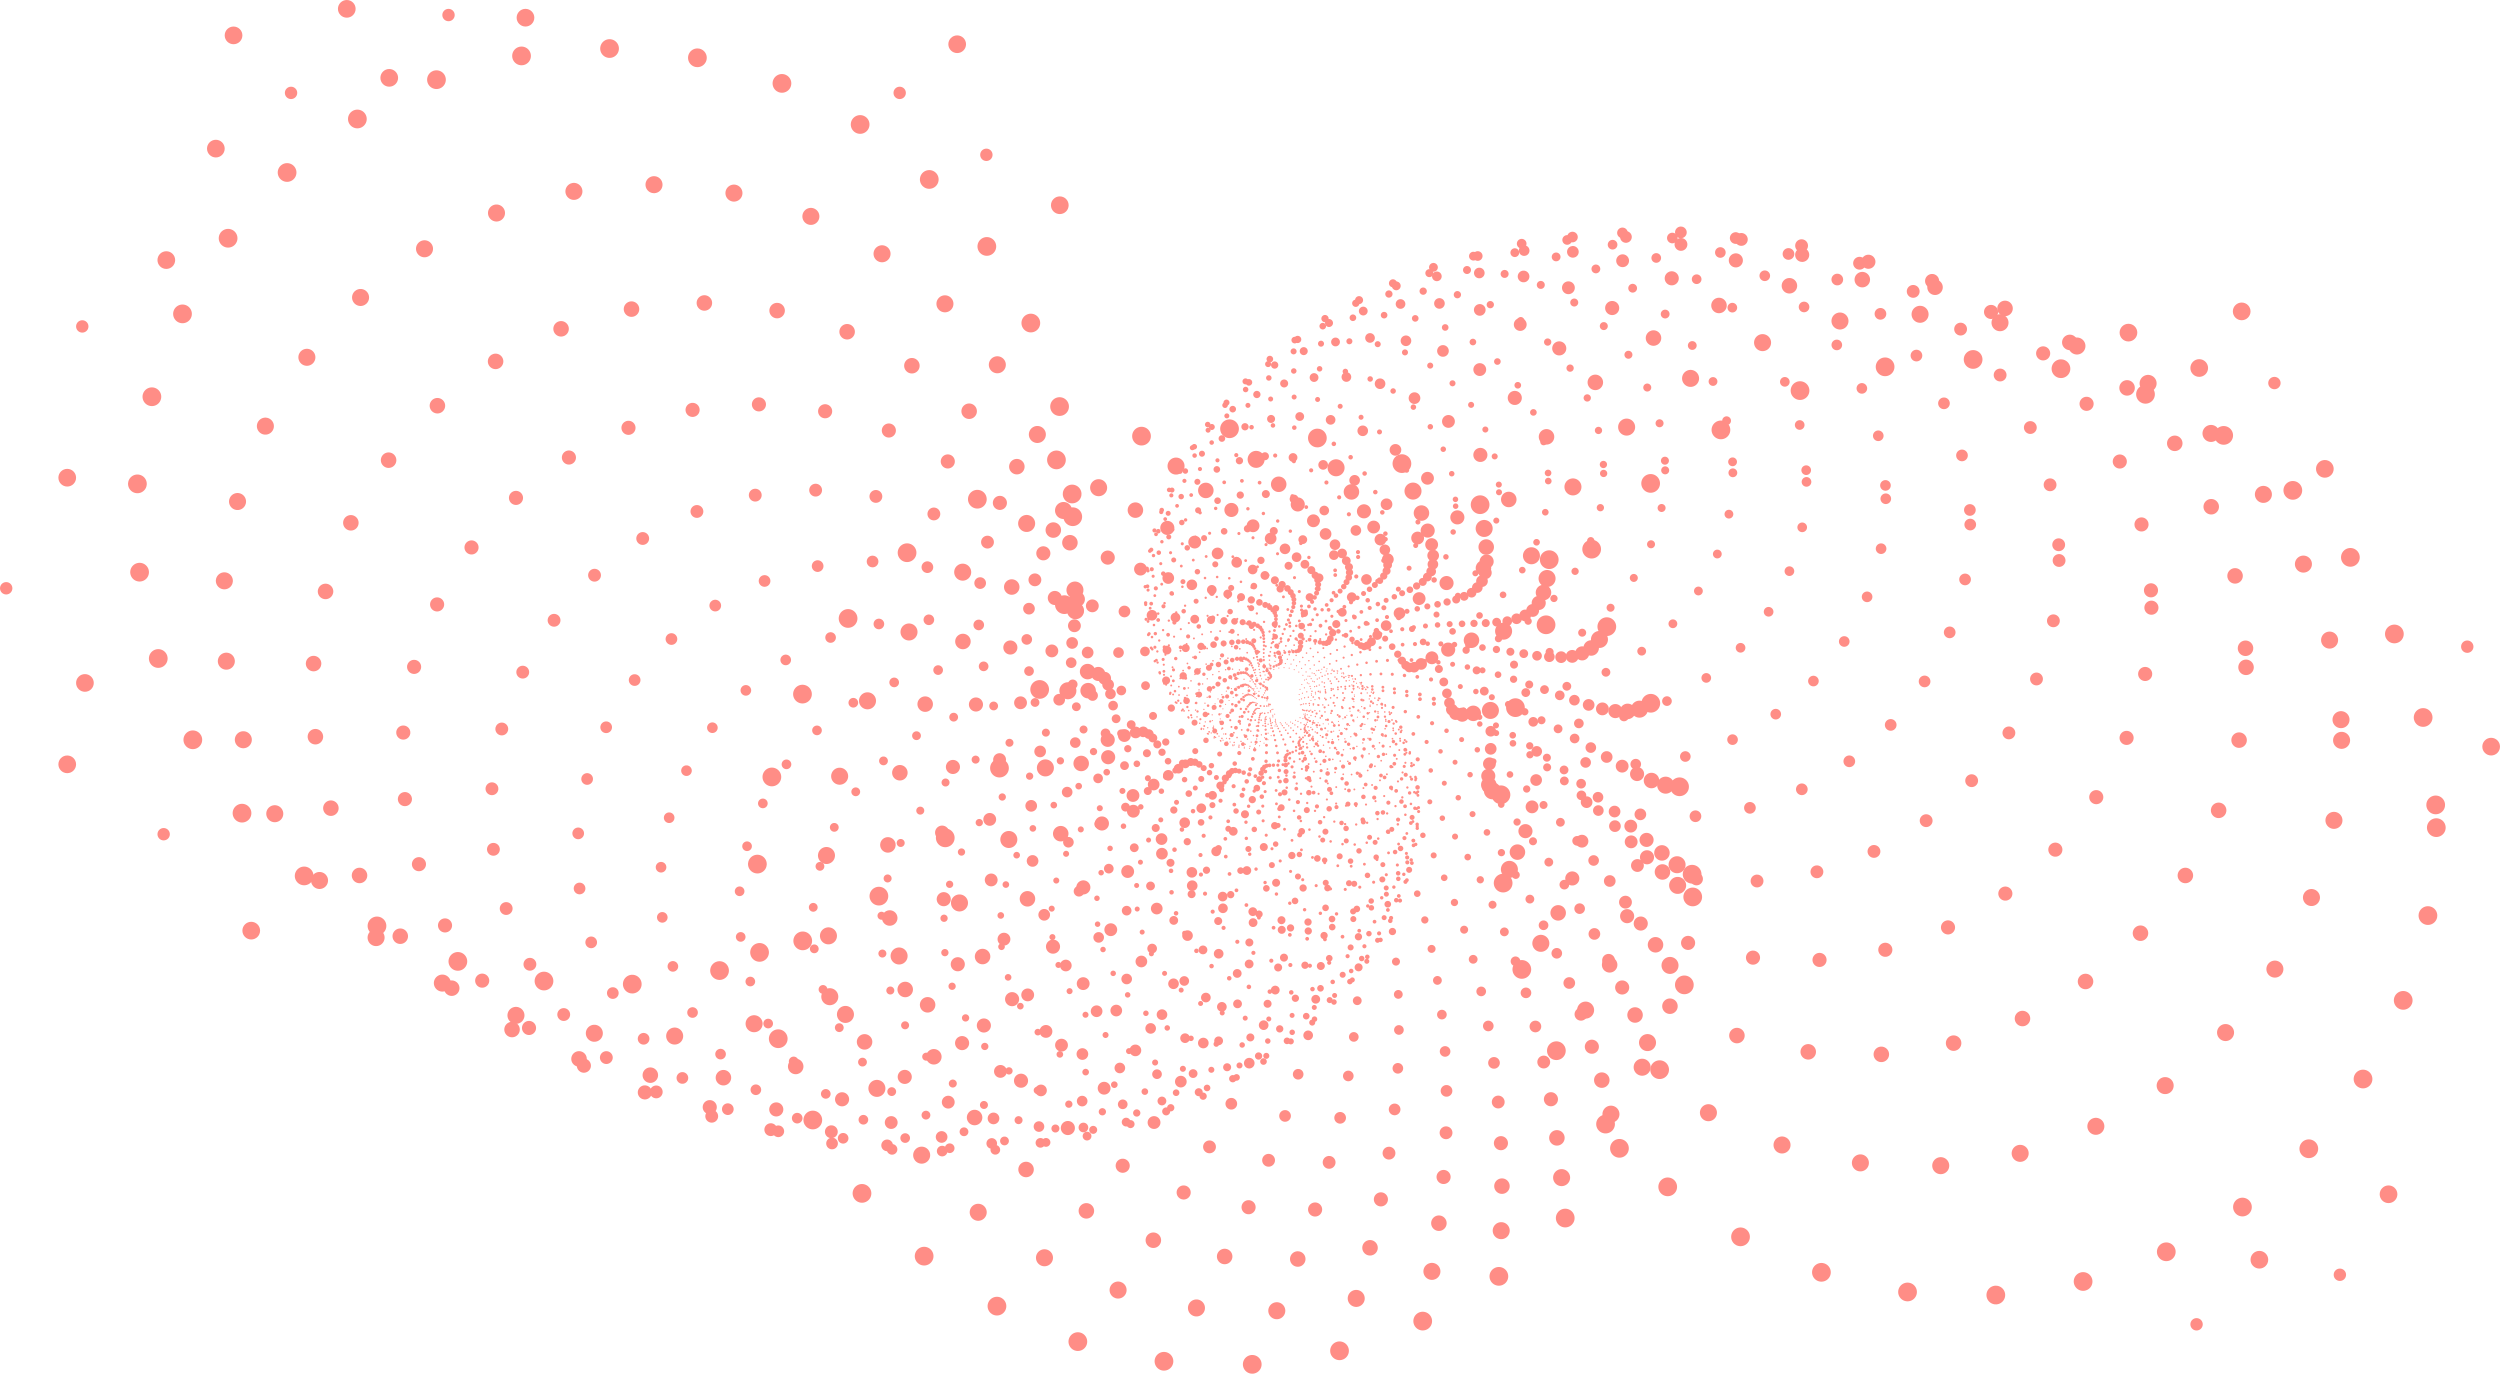 <?xml version="1.0" encoding="UTF-8"?>
<svg id="Layer_2" xmlns="http://www.w3.org/2000/svg" viewBox="0 0 1413 776.9">
  <defs>
    <style>
      .cls-1 {
        stroke-dasharray: 0 5.2;
        stroke-width: 1.1px;
      }

      .cls-1, .cls-2, .cls-3, .cls-4, .cls-5, .cls-6, .cls-7, .cls-8, .cls-9, .cls-10, .cls-11, .cls-12, .cls-13, .cls-14, .cls-15, .cls-16, .cls-17, .cls-18, .cls-19, .cls-20, .cls-21, .cls-22, .cls-23, .cls-24, .cls-25, .cls-26, .cls-27, .cls-28, .cls-29, .cls-30, .cls-31 {
        fill: none;
        stroke: #ff8d86;
        stroke-linecap: round;
        stroke-linejoin: round;
      }

      .cls-2 {
        stroke-dasharray: 0 25.84;
        stroke-width: 5.47px;
      }

      .cls-3 {
        stroke-dasharray: 0 8.33;
        stroke-width: 1.76px;
      }

      .cls-4 {
        stroke-dasharray: 0 14.67;
        stroke-width: 3.11px;
      }

      .cls-5 {
        stroke-dasharray: 0 11.06;
        stroke-width: 2.34px;
      }

      .cls-6 {
        stroke-dasharray: 0 10.06;
        stroke-width: 2.13px;
      }

      .cls-7 {
        stroke-dasharray: 0 31.2;
        stroke-width: 6.61px;
      }

      .cls-8 {
        stroke-dasharray: 0 45.5;
        stroke-width: 9.63px;
      }

      .cls-9 {
        stroke-dasharray: 0 2.95;
        stroke-width: .63px;
      }

      .cls-10 {
        stroke-dasharray: 0 7.58;
        stroke-width: 1.61px;
      }

      .cls-11 {
        stroke-dasharray: 0 19.47;
        stroke-width: 4.12px;
      }

      .cls-12 {
        stroke-dasharray: 0 4.31;
        stroke-width: .91px;
      }

      .cls-13 {
        stroke-dasharray: 0 12.15;
        stroke-width: 2.57px;
      }

      .cls-14 {
        stroke-dasharray: 0 50;
        stroke-width: 10.59px;
      }

      .cls-15 {
        stroke-dasharray: 0 6.9;
        stroke-width: 1.46px;
      }

      .cls-16 {
        stroke-dasharray: 0 17.72;
        stroke-width: 3.75px;
      }

      .cls-17 {
        stroke-dasharray: 0 13.35;
        stroke-width: 2.83px;
      }

      .cls-18 {
        stroke-dasharray: 0 28.39;
        stroke-width: 6.01px;
      }

      .cls-19 {
        stroke-dasharray: 0 3.24;
        stroke-width: .69px;
      }

      .cls-32 {
        fill: #ff8d86;
      }

      .cls-20 {
        stroke-dasharray: 0 4.73;
        stroke-width: 1px;
      }

      .cls-21 {
        stroke-dasharray: 0 6.28;
        stroke-width: 1.33px;
      }

      .cls-22 {
        stroke-dasharray: 0 21.4;
        stroke-width: 4.53px;
      }

      .cls-23 {
        stroke-dasharray: 0 5.71;
        stroke-width: 1.21px;
      }

      .cls-24 {
        stroke-dasharray: 0 3.57;
        stroke-width: .75px;
      }

      .cls-25 {
        stroke-dasharray: 0 9.16;
        stroke-width: 1.94px;
      }

      .cls-26 {
        stroke-dasharray: 0 3.92;
        stroke-width: .83px;
      }

      .cls-27 {
        stroke-dasharray: 0 41.4;
        stroke-width: 8.77px;
      }

      .cls-28 {
        stroke-dasharray: 0 23.51;
        stroke-width: 4.98px;
      }

      .cls-29 {
        stroke-dasharray: 0 34.29;
        stroke-width: 7.26px;
      }

      .cls-30 {
        stroke-dasharray: 0 37.68;
        stroke-width: 7.98px;
      }

      .cls-31 {
        stroke-dasharray: 0 16.12;
        stroke-width: 3.41px;
      }
    </style>
  </defs>
  <g id="high_good">
    <g>
      <g>
        <g>
          <circle class="cls-9" cx="749.88" cy="393.62" r="15.63"/>
          <circle class="cls-9" cx="725.61" cy="392.97" r="15.63"/>
          <circle class="cls-9" cx="705.28" cy="407.39" r="15.63"/>
        </g>
        <g>
          <circle class="cls-19" cx="752.74" cy="396.15" r="17.17"/>
          <circle class="cls-19" cx="726.36" cy="392.2" r="17.17"/>
          <circle class="cls-19" cx="702.25" cy="405.19" r="17.17"/>
        </g>
        <g>
          <circle class="cls-24" cx="755.53" cy="399.29" r="18.87"/>
          <circle class="cls-24" cx="727.28" cy="391.45" r="18.87"/>
          <circle class="cls-24" cx="699.24" cy="402.39" r="18.87"/>
        </g>
        <g>
          <circle class="cls-26" cx="758.14" cy="403.09" r="20.74"/>
          <circle class="cls-26" cx="728.39" cy="390.76" r="20.74"/>
          <circle class="cls-26" cx="696.34" cy="398.94" r="20.74"/>
        </g>
        <g>
          <circle class="cls-12" cx="760.49" cy="407.59" r="22.79"/>
          <circle class="cls-12" cx="729.68" cy="390.15" r="22.79"/>
          <circle class="cls-12" cx="693.63" cy="394.78" r="22.79"/>
        </g>
        <g>
          <circle class="cls-20" cx="762.44" cy="412.81" r="25.04"/>
          <circle class="cls-20" cx="731.18" cy="389.66" r="25.04"/>
          <circle class="cls-20" cx="691.24" cy="389.88" r="25.04"/>
        </g>
        <g>
          <circle class="cls-1" cx="763.87" cy="418.76" r="27.52"/>
          <circle class="cls-1" cx="732.88" cy="389.33" r="27.52"/>
          <circle class="cls-1" cx="689.28" cy="384.22" r="27.52"/>
        </g>
        <g>
          <circle class="cls-23" cx="764.64" cy="425.45" r="30.24"/>
          <circle class="cls-23" cx="734.77" cy="389.19" r="30.24"/>
          <circle class="cls-23" cx="687.9" cy="377.79" r="30.24"/>
        </g>
        <g>
          <circle class="cls-21" cx="764.58" cy="432.84" r="33.23"/>
          <circle class="cls-21" cx="736.86" cy="389.3" r="33.23"/>
          <circle class="cls-21" cx="687.27" cy="370.58" r="33.23"/>
        </g>
        <g>
          <circle class="cls-15" cx="763.52" cy="440.9" r="36.52"/>
          <circle class="cls-15" cx="739.12" cy="389.69" r="36.52"/>
          <circle class="cls-15" cx="687.53" cy="362.64" r="36.52"/>
        </g>
        <g>
          <circle class="cls-10" cx="761.29" cy="449.54" r="40.13"/>
          <circle class="cls-10" cx="741.53" cy="390.42" r="40.13"/>
          <circle class="cls-10" cx="688.89" cy="354.01" r="40.13"/>
        </g>
        <g>
          <circle class="cls-3" cx="757.7" cy="458.68" r="44.1"/>
          <circle class="cls-3" cx="744.07" cy="391.55" r="44.1"/>
          <circle class="cls-3" cx="691.53" cy="344.78" r="44.1"/>
        </g>
        <g>
          <circle class="cls-25" cx="752.56" cy="468.15" r="48.47"/>
          <circle class="cls-25" cx="746.68" cy="393.11" r="48.47"/>
          <circle class="cls-25" cx="695.64" cy="335.06" r="48.47"/>
        </g>
        <g>
          <circle class="cls-6" cx="745.68" cy="477.8" r="53.26"/>
          <circle class="cls-6" cx="749.32" cy="395.17" r="53.26"/>
          <circle class="cls-6" cx="701.42" cy="325.02" r="53.26"/>
        </g>
        <g>
          <circle class="cls-5" cx="736.89" cy="487.41" r="58.53"/>
          <circle class="cls-5" cx="751.93" cy="397.76" r="58.53"/>
          <circle class="cls-5" cx="709.08" cy="314.83" r="58.53"/>
        </g>
        <g>
          <circle class="cls-13" cx="726.01" cy="496.71" r="64.31"/>
          <circle class="cls-13" cx="754.42" cy="400.94" r="64.31"/>
          <circle class="cls-13" cx="718.79" cy="304.75" r="64.31"/>
        </g>
        <g>
          <circle class="cls-17" cx="712.91" cy="505.39" r="70.67"/>
          <circle class="cls-17" cx="756.71" cy="404.74" r="70.67"/>
          <circle class="cls-17" cx="730.74" cy="295.06" r="70.67"/>
        </g>
        <g>
          <circle class="cls-4" cx="697.45" cy="513.11" r="77.66"/>
          <circle class="cls-4" cx="758.71" cy="409.2" r="77.66"/>
          <circle class="cls-4" cx="745.06" cy="286.09" r="77.66"/>
        </g>
        <g>
          <circle class="cls-31" cx="679.55" cy="519.46" r="85.35"/>
          <circle class="cls-31" cx="760.28" cy="414.33" r="85.35"/>
          <circle class="cls-31" cx="761.89" cy="278.22" r="85.35"/>
        </g>
        <g>
          <circle class="cls-16" cx="659.18" cy="523.99" r="93.79"/>
          <circle class="cls-16" cx="761.32" cy="420.13" r="93.79"/>
          <circle class="cls-16" cx="781.29" cy="271.89" r="93.79"/>
        </g>
        <g>
          <circle class="cls-11" cx="636.36" cy="526.2" r="103.06"/>
          <circle class="cls-11" cx="761.67" cy="426.59" r="103.06"/>
          <circle class="cls-11" cx="803.31" cy="267.59" r="103.06"/>
        </g>
        <g>
          <circle class="cls-22" cx="611.17" cy="525.55" r="113.26"/>
          <circle class="cls-22" cx="761.18" cy="433.7" r="113.26"/>
          <circle class="cls-22" cx="827.9" cy="265.84" r="113.26"/>
        </g>
        <g>
          <circle class="cls-28" cx="583.78" cy="521.47" r="124.46"/>
          <circle class="cls-28" cx="759.7" cy="441.38" r="124.46"/>
          <circle class="cls-28" cx="854.95" cy="267.23" r="124.46"/>
        </g>
        <g>
          <circle class="cls-2" cx="554.45" cy="513.36" r="136.76"/>
          <circle class="cls-2" cx="757.06" cy="449.55" r="136.76"/>
          <circle class="cls-2" cx="884.27" cy="272.36" r="136.76"/>
        </g>
        <g>
          <circle class="cls-18" cx="523.55" cy="500.58" r="150.29"/>
          <circle class="cls-18" cx="753.09" cy="458.12" r="150.29"/>
          <circle class="cls-18" cx="915.56" cy="281.89" r="150.29"/>
        </g>
        <g>
          <circle class="cls-7" cx="491.56" cy="482.5" r="165.16"/>
          <circle class="cls-7" cx="747.6" cy="466.93" r="165.16"/>
          <circle class="cls-7" cx="948.42" cy="296.48" r="165.16"/>
        </g>
        <g>
          <circle class="cls-29" cx="459.09" cy="458.5" r="181.49"/>
          <circle class="cls-29" cx="740.44" cy="475.81" r="181.49"/>
          <circle class="cls-29" cx="982.3" cy="316.79" r="181.49"/>
        </g>
        <g>
          <circle class="cls-30" cx="426.89" cy="427.97" r="199.44"/>
          <circle class="cls-30" cx="731.44" cy="484.53" r="199.44"/>
          <circle class="cls-30" cx="1016.54" cy="343.47" r="199.44"/>
        </g>
        <g>
          <circle class="cls-27" cx="395.85" cy="390.36" r="219.16"/>
          <circle class="cls-27" cx="720.46" cy="492.84" r="219.16"/>
          <circle class="cls-27" cx="1050.3" cy="377.17" r="219.16"/>
        </g>
        <g>
          <circle class="cls-8" cx="367.04" cy="345.18" r="240.84"/>
          <circle class="cls-8" cx="707.36" cy="500.43" r="240.84"/>
          <circle class="cls-8" cx="1082.62" cy="418.44" r="240.84"/>
        </g>
        <g>
          <circle class="cls-14" cx="341.66" cy="292.05" r="264.66"/>
          <circle class="cls-14" cx="692.07" cy="506.95" r="264.66"/>
          <circle class="cls-14" cx="1112.34" cy="467.78" r="264.66"/>
        </g>
      </g>
      <circle class="cls-32" cx="1203" cy="188" r="5"/>
      <circle class="cls-32" cx="1267" cy="176" r="5"/>
      <circle class="cls-32" cx="1243" cy="208" r="5"/>
      <circle class="cls-32" cx="1314" cy="265" r="5"/>
      <circle class="cls-32" cx="1408" cy="422" r="5"/>
      <circle class="cls-32" cx="1277" cy="712" r="5"/>
      <circle class="cls-32" cx="1350" cy="675" r="5"/>
      <circle class="cls-32" cx="122" cy="84" r="5"/>
      <circle class="cls-32" cx="220" cy="44" r="5"/>
      <circle class="cls-32" cx="196" cy="5" r="5"/>
      <circle class="cls-32" cx="297" cy="10" r="5"/>
      <circle class="cls-32" cx="132" cy="20" r="5"/>
      <circle class="cls-32" cx="94" cy="147" r="5"/>
      <circle class="cls-32" cx="142" cy="526" r="5"/>
      <circle class="cls-32" cx="38" cy="432" r="5"/>
      <circle class="cls-32" cx="48" cy="386" r="5"/>
      <circle class="cls-32" cx="38" cy="270" r="5"/>
      <circle class="cls-32" cx="599" cy="116" r="5"/>
      <circle class="cls-32" cx="541" cy="25" r="5"/>
      <circle class="cls-32" cx="557.5" cy="87.5" r="3.5"/>
      <circle class="cls-32" cx="253.5" cy="8.5" r="3.5"/>
      <circle class="cls-32" cx="164.5" cy="52.5" r="3.5"/>
      <circle class="cls-32" cx="3.5" cy="332.5" r="3.5"/>
      <circle class="cls-32" cx="92.5" cy="471.5" r="3.5"/>
      <circle class="cls-32" cx="1322.5" cy="720.5" r="3.5"/>
      <circle class="cls-32" cx="1394.5" cy="365.5" r="3.5"/>
      <circle class="cls-32" cx="1285.5" cy="216.5" r="3.5"/>
      <circle class="cls-32" cx="1241.5" cy="748.5" r="3.5"/>
      <circle class="cls-32" cx="46.5" cy="184.5" r="3.5"/>
      <circle class="cls-32" cx="508.5" cy="52.5" r="3.5"/>
    </g>
  </g>
</svg>